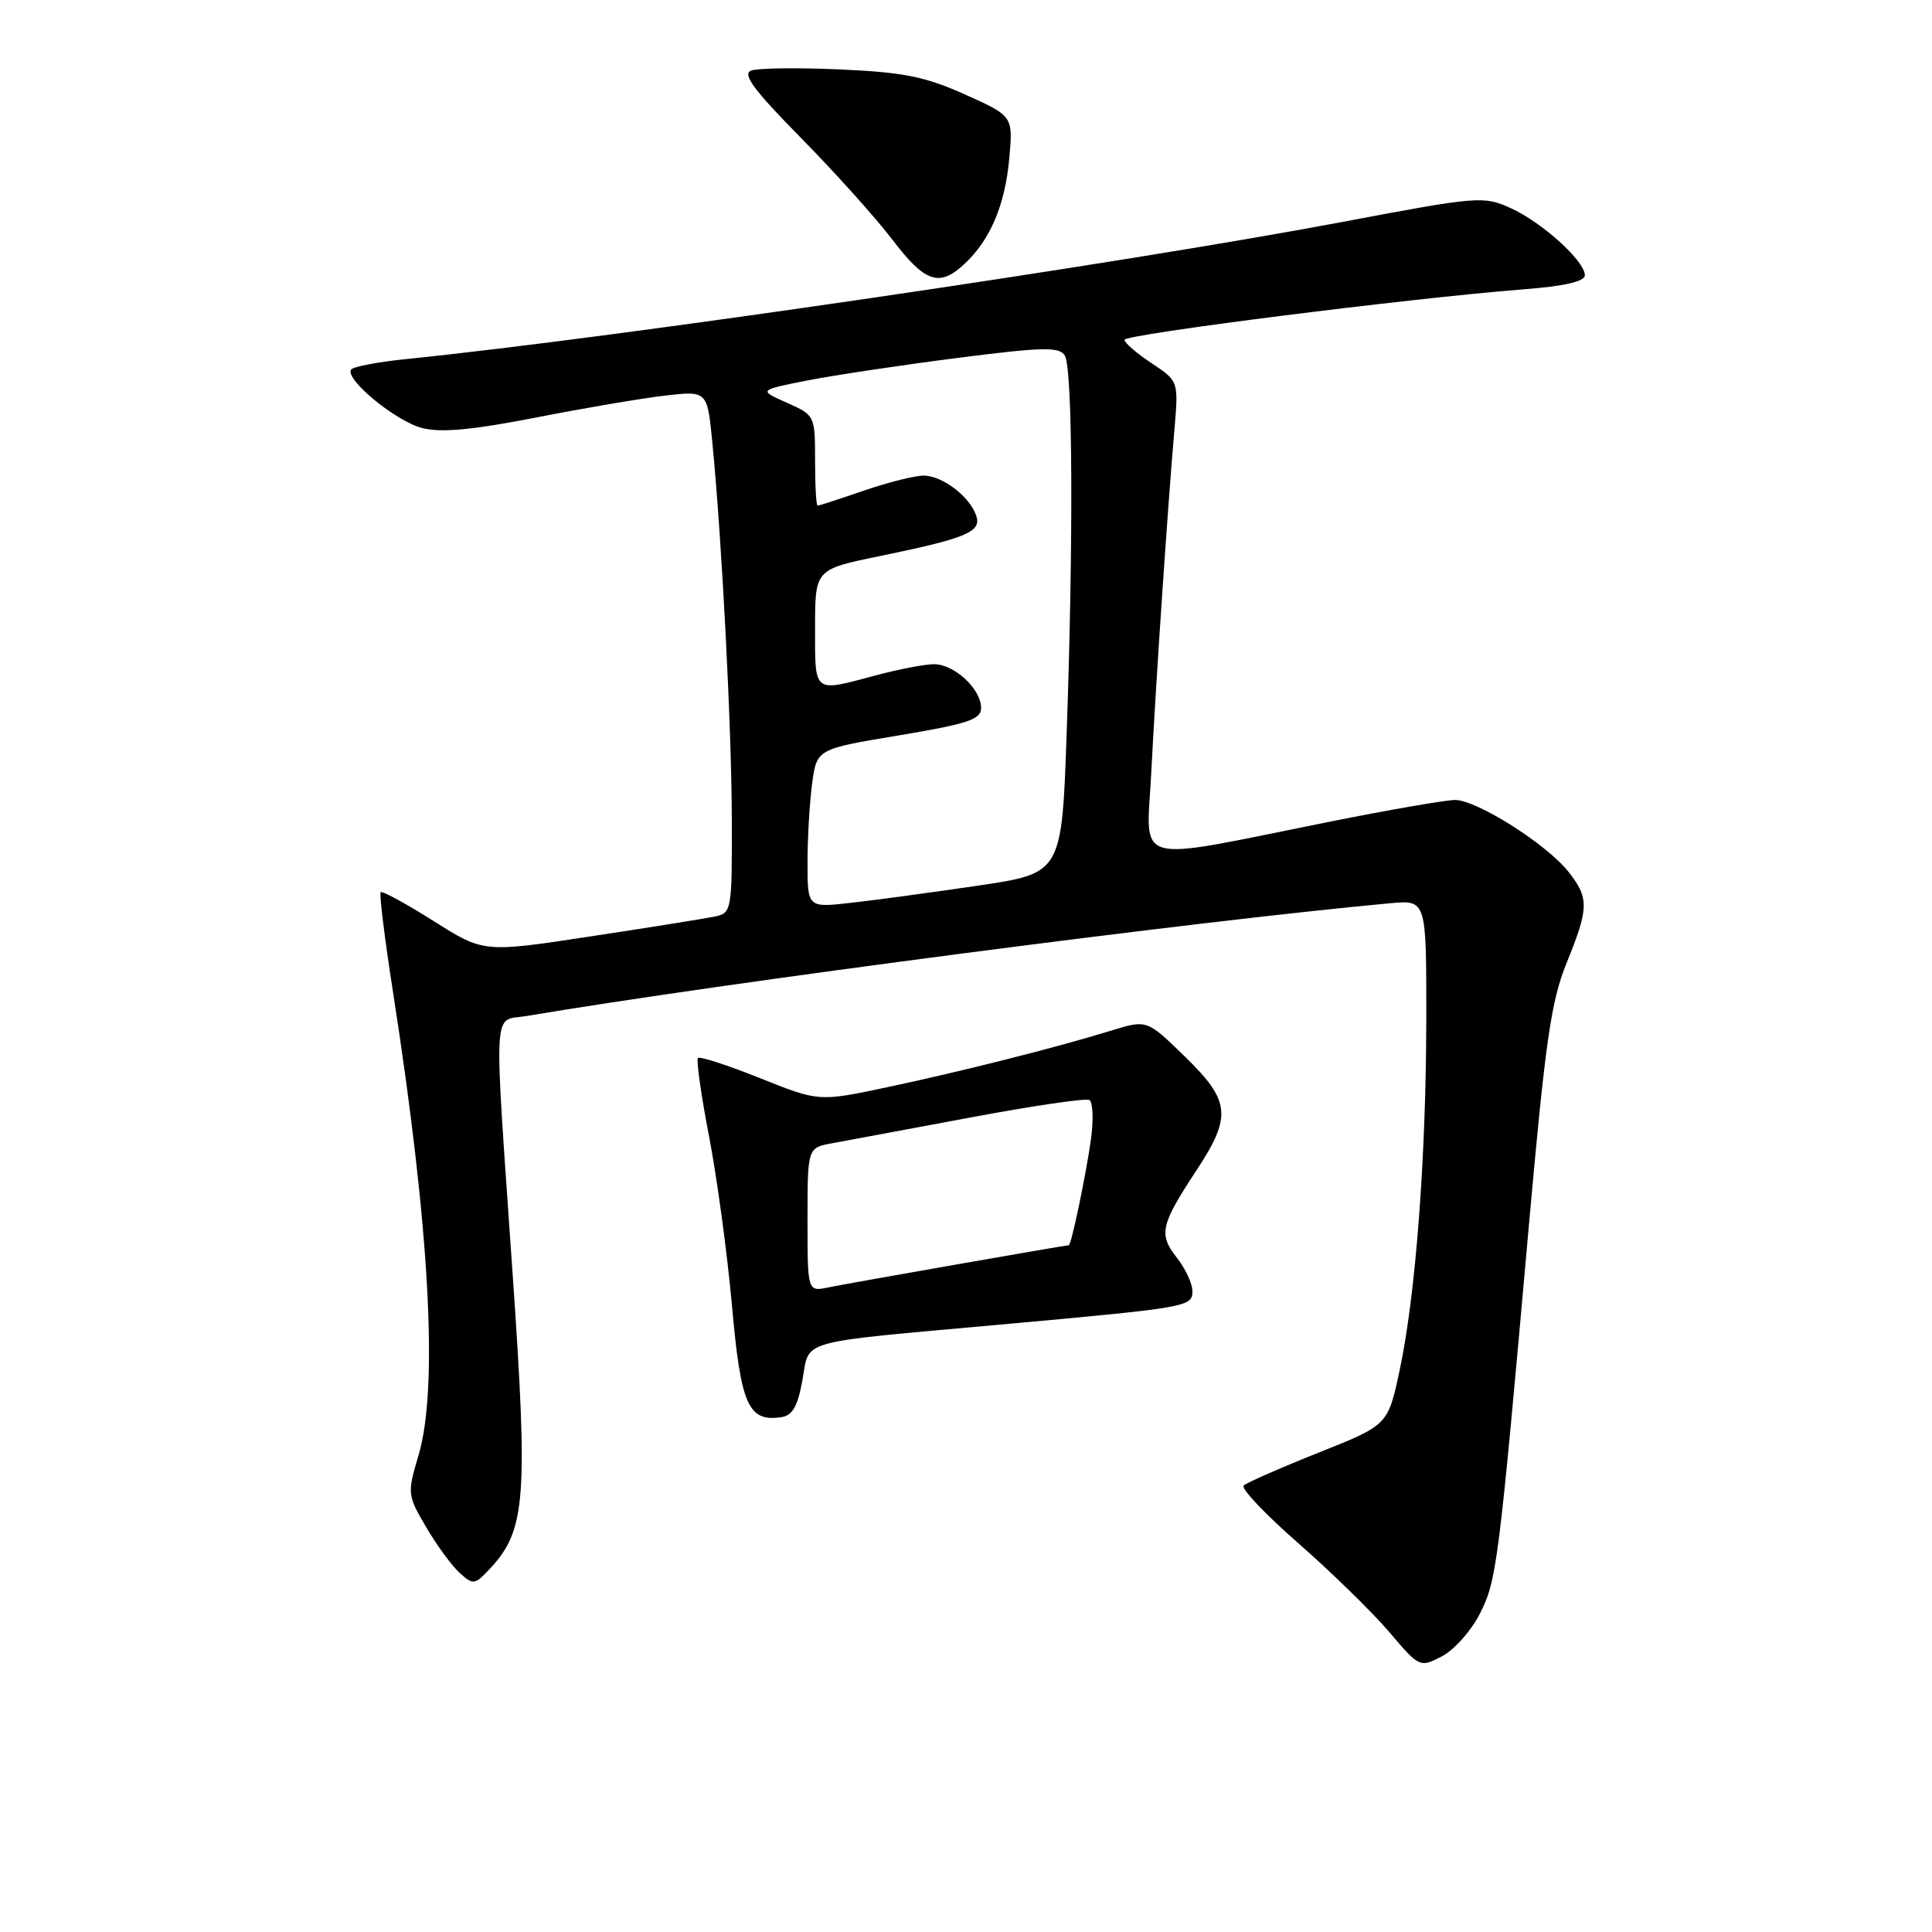 <?xml version="1.0" encoding="UTF-8" standalone="no"?>
<!DOCTYPE svg PUBLIC "-//W3C//DTD SVG 1.1//EN" "http://www.w3.org/Graphics/SVG/1.1/DTD/svg11.dtd" >
<svg xmlns="http://www.w3.org/2000/svg" xmlns:xlink="http://www.w3.org/1999/xlink" version="1.1" viewBox="0 0 256 256">
 <g >
 <path fill="currentColor"
d=" M 196.06 213.88 C 198.33 209.43 198.56 207.62 202.57 162.55 C 204.76 137.99 205.52 132.69 207.57 127.63 C 210.55 120.30 210.58 119.00 207.83 115.52 C 204.96 111.87 195.69 106.00 192.80 106.00 C 191.53 106.01 183.97 107.32 176.00 108.92 C 149.56 114.22 151.92 114.88 152.55 102.36 C 153.14 90.70 154.70 67.59 155.61 57.00 C 156.17 50.50 156.17 50.50 152.58 48.12 C 150.61 46.81 149.00 45.42 149.00 45.03 C 149.00 44.30 186.76 39.52 201.75 38.35 C 207.29 37.92 210.00 37.31 210.00 36.47 C 210.00 34.59 204.32 29.45 200.16 27.57 C 196.56 25.95 195.87 26.01 177.97 29.39 C 148.29 34.99 81.97 44.71 53.72 47.59 C 49.99 47.97 46.75 48.60 46.51 48.98 C 45.71 50.29 52.48 55.84 55.95 56.72 C 58.44 57.36 62.58 56.97 70.95 55.34 C 77.30 54.09 85.02 52.78 88.11 52.42 C 93.72 51.77 93.72 51.77 94.39 58.64 C 95.67 71.78 96.95 96.58 96.97 108.73 C 97.00 120.62 96.94 120.98 94.75 121.44 C 93.51 121.70 86.11 122.89 78.29 124.07 C 64.09 126.24 64.09 126.24 57.45 122.04 C 53.80 119.74 50.65 118.02 50.44 118.22 C 50.24 118.43 50.98 124.43 52.09 131.55 C 56.94 162.70 58.11 183.90 55.46 192.82 C 53.95 197.91 53.97 198.09 56.47 202.36 C 57.87 204.75 59.87 207.48 60.91 208.42 C 62.70 210.04 62.91 210.01 64.93 207.85 C 69.67 202.76 69.99 198.61 67.93 168.86 C 65.40 132.20 65.23 135.39 69.75 134.63 C 95.62 130.26 159.12 121.97 184.25 119.68 C 189.00 119.25 189.00 119.25 188.99 134.87 C 188.98 153.32 187.58 171.69 185.44 181.66 C 183.90 188.83 183.90 188.83 174.70 192.49 C 169.64 194.51 165.18 196.47 164.79 196.84 C 164.40 197.22 167.67 200.67 172.06 204.51 C 176.45 208.36 181.86 213.64 184.08 216.25 C 188.09 220.97 188.13 220.98 191.05 219.48 C 192.66 218.64 194.92 216.12 196.06 213.88 Z  M 106.33 182.85 C 107.32 177.41 105.27 177.98 132.50 175.52 C 157.52 173.25 158.00 173.17 158.00 171.07 C 158.00 170.08 157.07 168.09 155.93 166.64 C 153.50 163.55 153.78 162.31 158.49 155.15 C 163.26 147.91 163.06 145.90 156.99 139.99 C 151.97 135.10 151.97 135.10 147.24 136.56 C 139.89 138.82 127.44 141.97 117.52 144.07 C 108.50 145.98 108.50 145.98 100.71 142.86 C 96.43 141.15 92.72 139.94 92.48 140.19 C 92.24 140.43 92.90 145.10 93.95 150.56 C 95.01 156.03 96.37 166.12 96.99 173.00 C 98.16 186.19 99.14 188.41 103.49 187.79 C 105.01 187.57 105.69 186.39 106.33 182.85 Z  M 127.80 34.97 C 131.21 31.80 133.17 27.17 133.73 21.03 C 134.24 15.38 134.24 15.38 127.87 12.52 C 122.59 10.15 119.76 9.58 111.31 9.20 C 105.70 8.95 100.40 9.02 99.53 9.35 C 98.32 9.82 99.87 11.91 106.09 18.23 C 110.57 22.78 116.04 28.86 118.24 31.75 C 122.59 37.46 124.46 38.09 127.80 34.97 Z  M 107.00 114.28 C 107.00 110.98 107.28 106.25 107.62 103.76 C 108.24 99.25 108.24 99.25 119.12 97.44 C 128.28 95.91 130.00 95.33 130.00 93.81 C 130.00 91.29 126.45 88.00 123.75 88.01 C 122.51 88.02 119.03 88.69 116.00 89.50 C 107.70 91.73 108.00 91.96 108.00 83.23 C 108.00 75.45 108.00 75.45 116.50 73.70 C 128.15 71.30 130.11 70.48 129.34 68.28 C 128.45 65.76 124.88 63.05 122.41 63.02 C 121.26 63.01 117.70 63.90 114.50 65.00 C 111.30 66.10 108.53 67.00 108.34 67.00 C 108.15 67.00 108.00 64.31 108.00 61.01 C 108.00 55.06 107.98 55.02 104.25 53.36 C 100.50 51.69 100.50 51.69 107.00 50.41 C 110.58 49.71 119.51 48.37 126.86 47.43 C 138.20 45.98 140.34 45.93 141.09 47.11 C 142.13 48.76 142.25 71.22 141.34 97.11 C 140.69 115.71 140.69 115.71 129.60 117.35 C 123.49 118.25 115.91 119.28 112.75 119.63 C 107.00 120.28 107.00 120.28 107.00 114.28 Z  M 107.00 161.62 C 107.00 152.09 107.00 152.09 110.25 151.49 C 112.04 151.16 120.25 149.63 128.50 148.09 C 136.75 146.54 143.88 145.49 144.35 145.76 C 144.81 146.02 144.91 148.32 144.57 150.87 C 143.94 155.47 141.96 165.00 141.62 165.00 C 141.17 165.00 112.17 170.08 109.75 170.59 C 107.00 171.16 107.00 171.16 107.00 161.62 Z "/>
</g>
</svg>